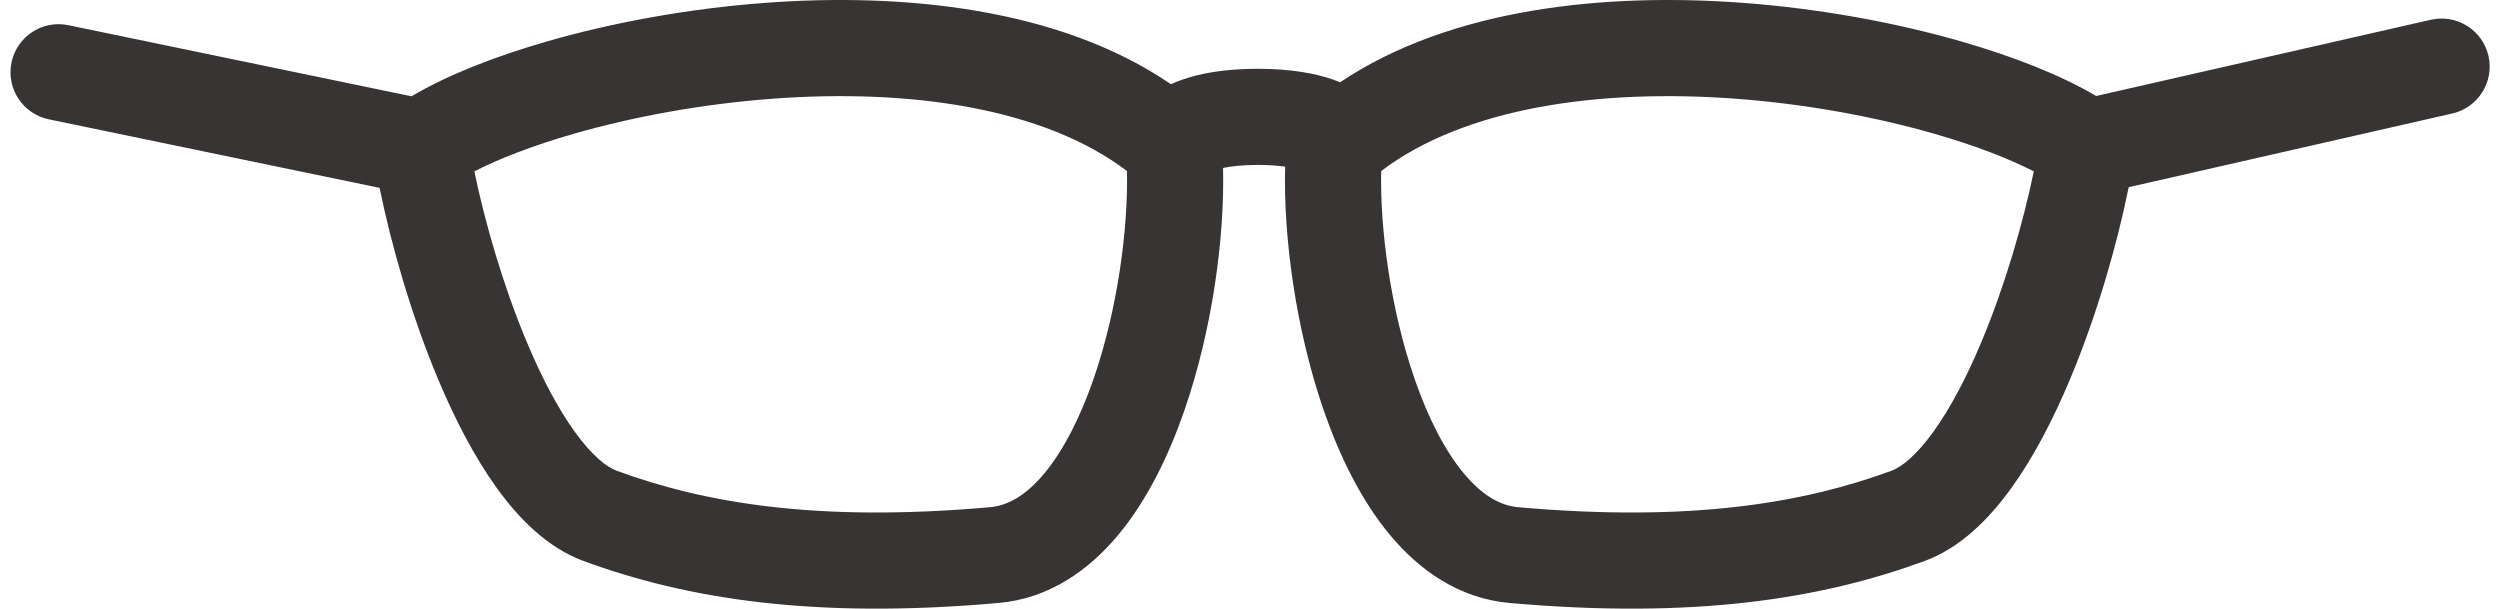 <svg width="156" height="38" viewBox="0 0 156 38" fill="none" xmlns="http://www.w3.org/2000/svg">
<path fill-rule="evenodd" clip-rule="evenodd" d="M126.909 10.694C126.264 13.818 125.128 17.796 123.628 21.366C122.711 23.55 121.699 25.478 120.648 26.936C119.556 28.45 118.642 29.148 118.029 29.374C112.546 31.388 105.531 32.603 94.73 31.649C93.648 31.554 92.52 30.949 91.351 29.549C90.167 28.131 89.118 26.09 88.274 23.652C86.761 19.285 86.104 14.236 86.187 10.671C91.409 6.716 99.759 5.523 108.33 6.162C112.779 6.494 117.082 7.307 120.685 8.342C123.279 9.087 125.392 9.914 126.909 10.694ZM130.798 5.99C128.604 4.69 125.631 3.52 122.342 2.575C118.348 1.428 113.64 0.542 108.776 0.179C100.263 -0.456 90.587 0.468 83.624 5.133C83.479 5.073 83.324 5.014 83.159 4.957C82.07 4.581 80.558 4.292 78.483 4.292C76.409 4.292 74.896 4.581 73.807 4.958C73.532 5.053 73.285 5.153 73.065 5.254C66.088 0.484 56.32 -0.462 47.733 0.179C42.869 0.542 38.161 1.428 34.167 2.575C30.862 3.525 27.877 4.701 25.68 6.009L4.264 1.571C2.641 1.235 1.054 2.277 0.717 3.9C0.381 5.522 1.424 7.11 3.046 7.446L23.687 11.723C24.402 15.246 25.663 19.677 27.349 23.69C28.368 26.114 29.584 28.489 30.995 30.445C32.365 32.345 34.148 34.174 36.411 35.005C42.852 37.372 50.773 38.644 62.307 37.626C65.463 37.348 67.936 35.585 69.765 33.394C71.579 31.22 72.925 28.445 73.905 25.616C75.644 20.595 76.426 14.818 76.319 10.481C76.787 10.383 77.489 10.292 78.483 10.292C79.196 10.292 79.759 10.339 80.192 10.401C80.074 14.747 80.854 20.564 82.604 25.616C83.584 28.445 84.93 31.22 86.745 33.394C88.574 35.585 91.046 37.348 94.202 37.626C105.736 38.644 113.657 37.372 120.098 35.005C122.361 34.174 124.145 32.345 125.515 30.445C126.926 28.489 128.141 26.114 129.16 23.69C130.853 19.662 132.118 15.211 132.831 11.681L153.022 7.082C154.638 6.714 155.649 5.106 155.281 3.49C154.913 1.875 153.305 0.864 151.69 1.232L130.798 5.99ZM29.6 10.694C30.245 13.818 31.381 17.796 32.881 21.366C33.799 23.55 34.81 25.478 35.861 26.936C36.953 28.45 37.867 29.148 38.481 29.374C43.963 31.388 50.978 32.603 61.78 31.649C62.861 31.554 63.99 30.949 65.159 29.549C66.343 28.131 67.391 26.09 68.236 23.652C69.748 19.285 70.405 14.236 70.322 10.671C65.1 6.716 56.75 5.523 48.179 6.162C43.731 6.494 39.428 7.307 35.824 8.342C33.23 9.087 31.117 9.914 29.6 10.694Z" fill="#383434"/>
</svg>
